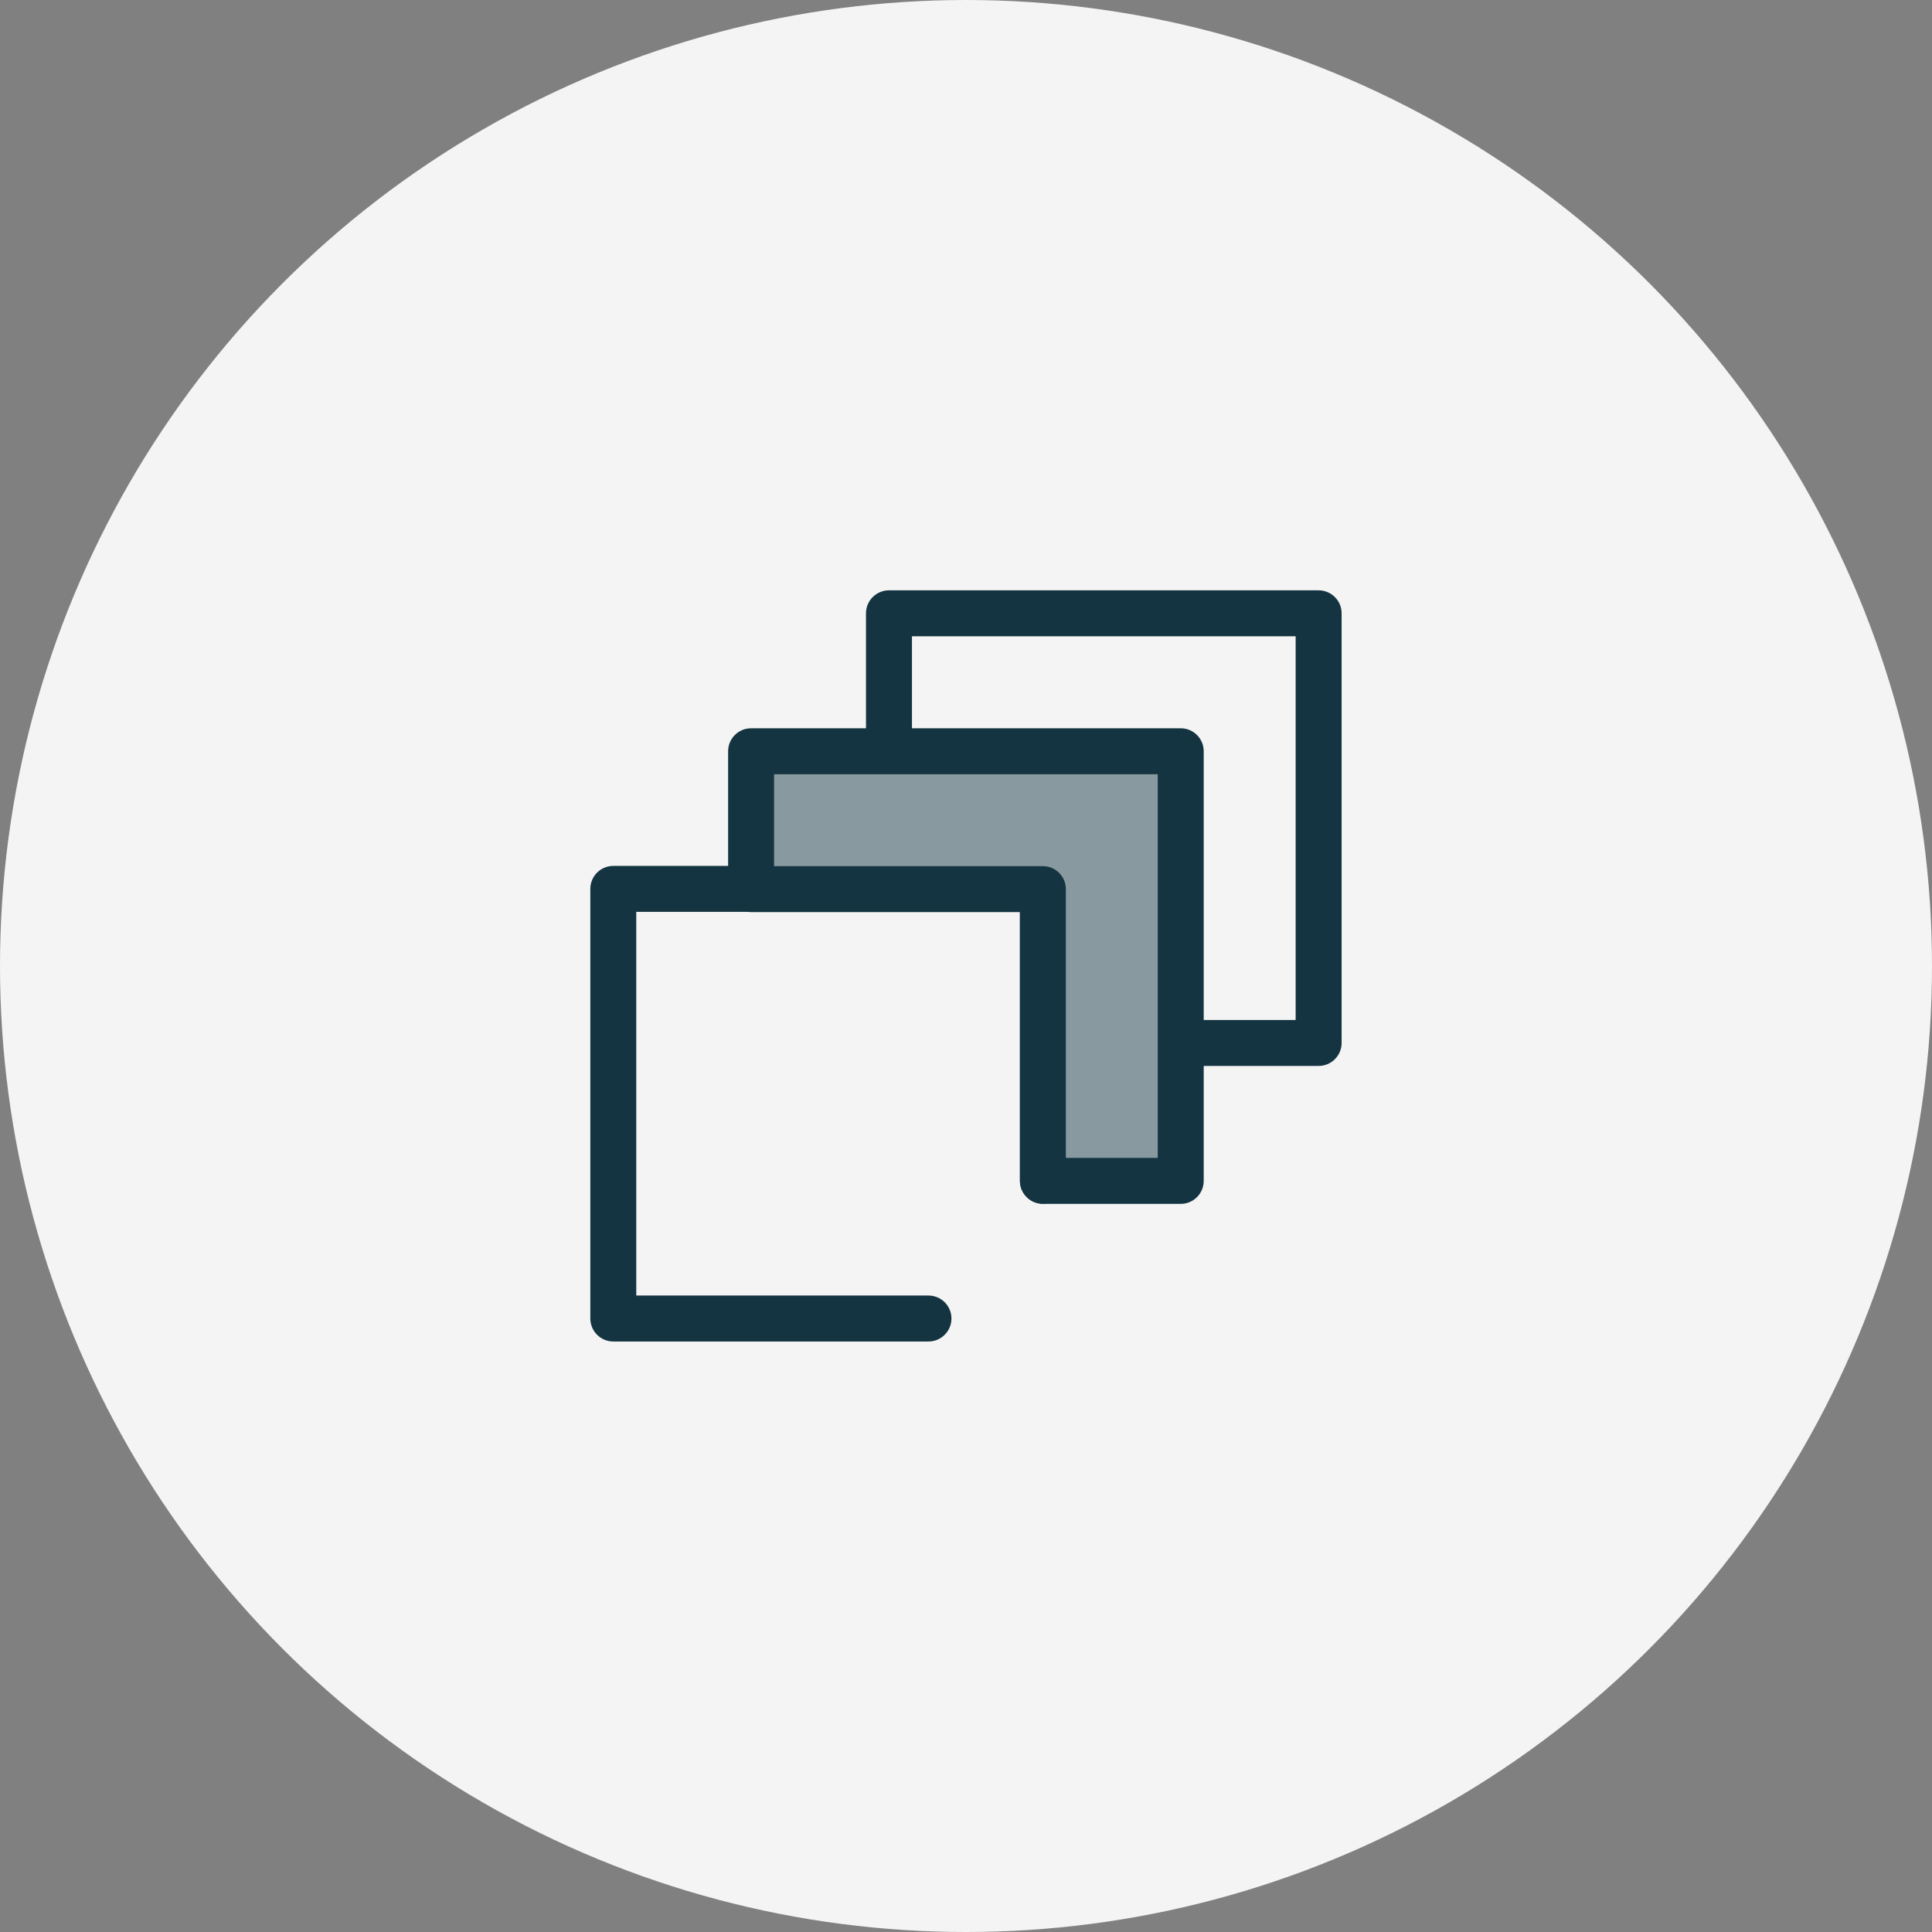 <svg width="72" height="72" viewBox="0 0 72 72" fill="none" xmlns="http://www.w3.org/2000/svg">
<rect x="0" y="0" width="72" height="72" fill="#808080" stroke="none"/>
<circle cx="36" cy="36" r="36" fill="#F4F4F4"/>
<path d="M49.141 39.724H41.477C41.005 39.724 40.621 39.341 40.621 38.868C40.621 38.395 41.005 38.012 41.477 38.012H48.285V23.712H33.986V29.578C33.986 30.051 33.603 30.435 33.13 30.435C32.657 30.435 32.273 30.051 32.273 29.578V22.856C32.273 22.383 32.657 22 33.13 22H49.141C49.614 22 49.998 22.383 49.998 22.856V38.868C49.998 39.341 49.614 39.724 49.141 39.724Z" fill="#143441"/>
<path d="M34.601 49.994H22.856C22.383 49.994 22 49.61 22 49.137V33.126C22 32.653 22.383 32.27 22.856 32.27H38.868C39.341 32.27 39.724 32.653 39.724 33.126V43.999C39.724 44.472 39.341 44.856 38.868 44.856C38.395 44.856 38.012 44.472 38.012 43.999V33.982H23.712V48.281H34.601C35.074 48.281 35.458 48.665 35.458 49.138C35.458 49.61 35.074 49.994 34.601 49.994Z" fill="#143441"/>
<path d="M27.994 27.988V33.126H38.868V44H44.006V27.988H27.994Z" fill="#8999A0"/>
<path d="M44.003 44.865H38.865C38.392 44.865 38.008 44.481 38.008 44.008V33.991H27.991C27.518 33.991 27.135 33.608 27.135 33.135V27.997C27.135 27.524 27.518 27.141 27.991 27.141H44.003C44.475 27.141 44.859 27.524 44.859 27.997V44.008C44.859 44.481 44.475 44.865 44.003 44.865ZM39.721 43.152H43.146V28.853H28.847V32.279H38.865C39.338 32.279 39.721 32.662 39.721 33.135L39.721 43.152Z" fill="#143441"/>
</svg>
